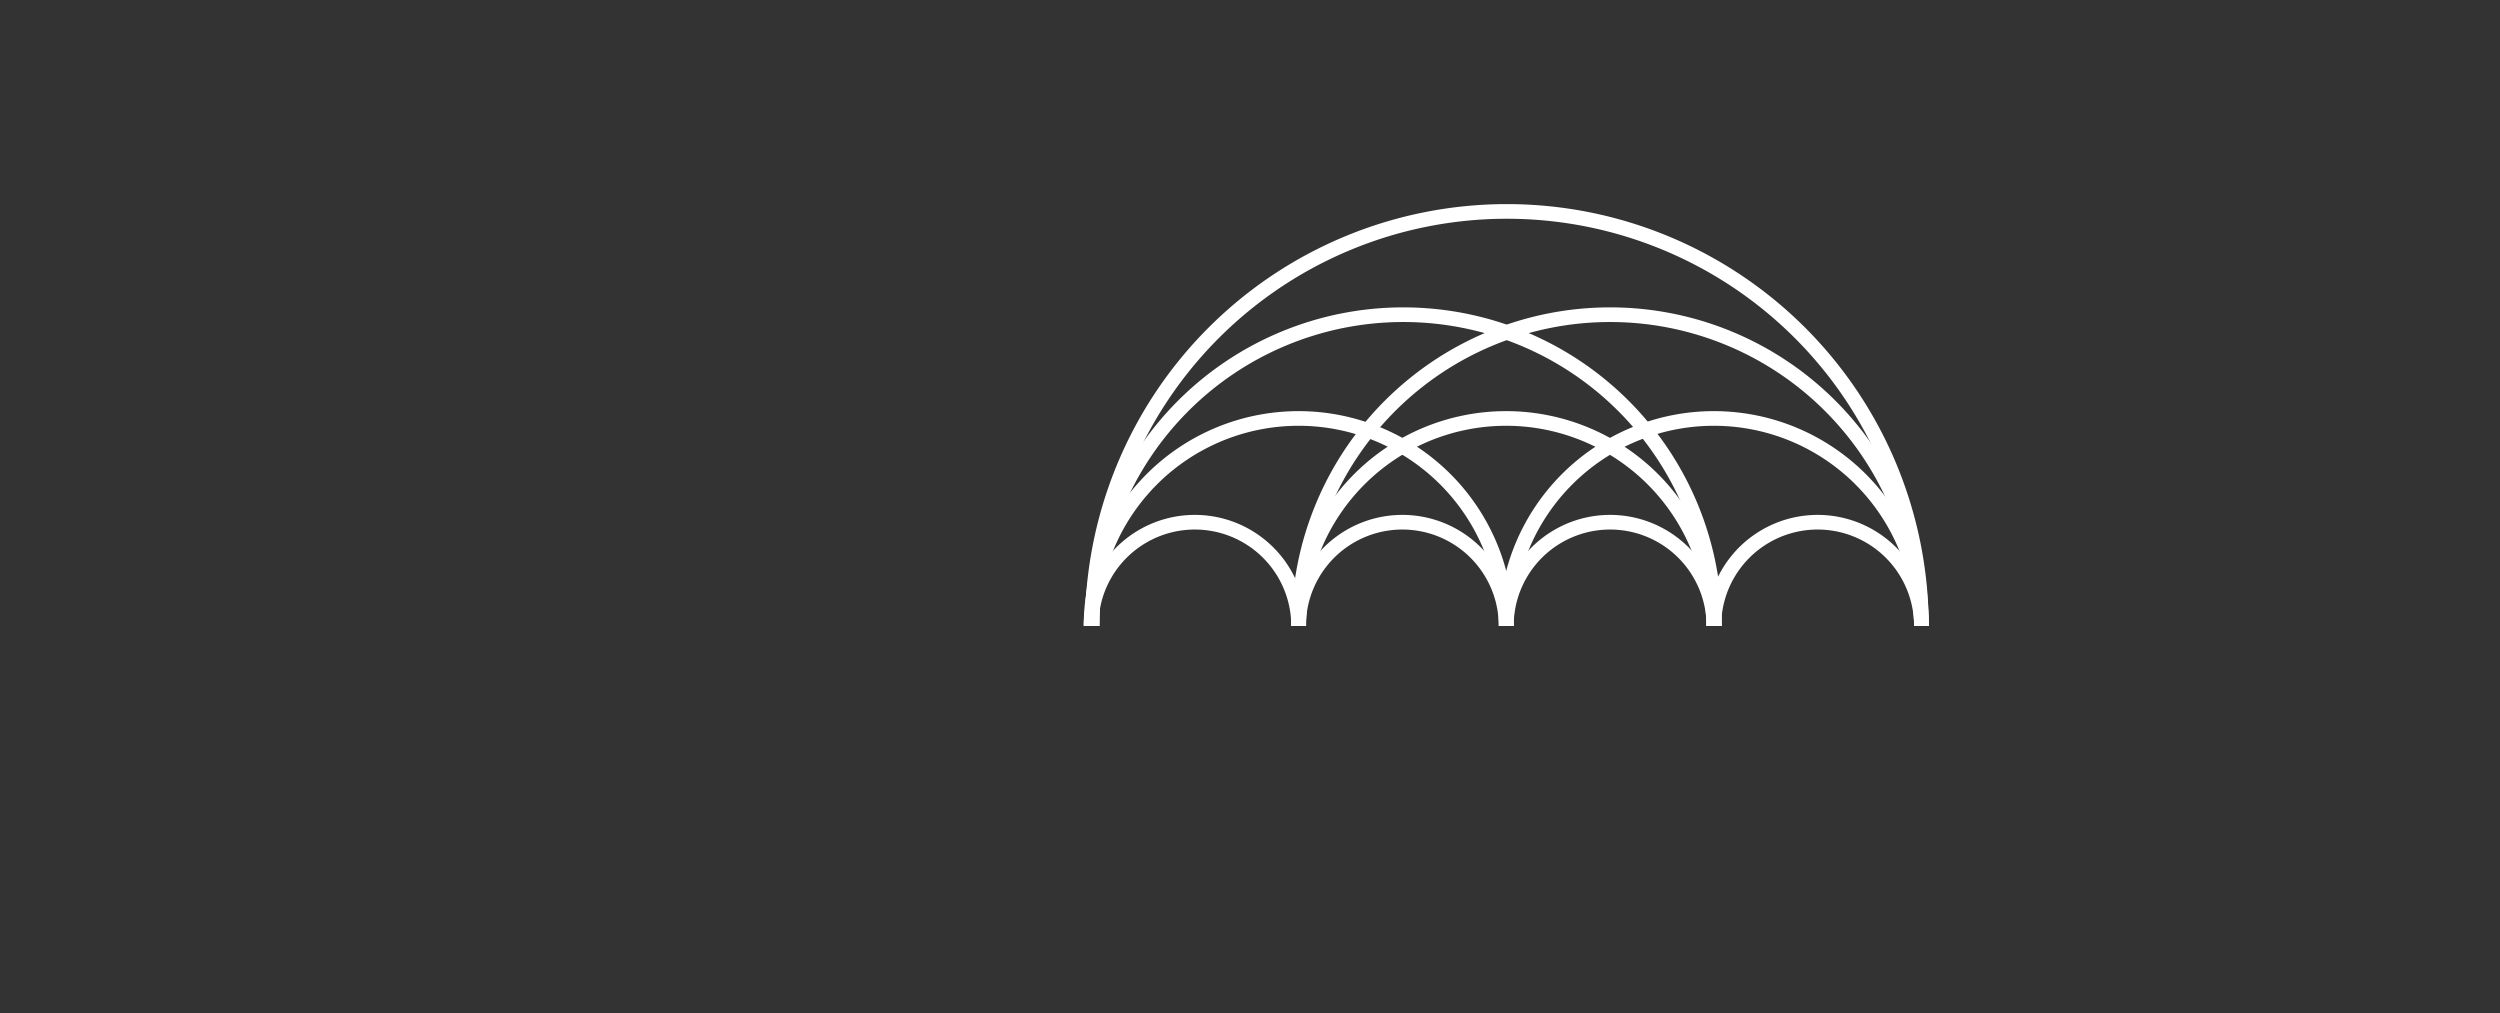 <svg id="Layer_1" data-name="Layer 1" xmlns="http://www.w3.org/2000/svg" viewBox="0 0 1024 415">
  <rect x="0" y="0" width="1024" height="415" fill="#333333" stroke="none"/>
  <title>illustration_microgrid_racetrack_electricity</title>
    <path class="electricity" d="M446.9,256.4a85,85,0,0,1,170,0" style="fill: none;stroke: #fff;stroke-linejoin: round;stroke-width: 6px"/>
    <path class="electricity" d="M446.9,256.4a42.5,42.5,0,0,1,85,0" style="fill: none;stroke: #fff;stroke-linejoin: round;stroke-width: 6px"/>
    <path class="electricity" d="M531.9,256.4a42.5,42.5,0,0,1,85,0" style="fill: none;stroke: #fff;stroke-linejoin: round;stroke-width: 6px"/>
    <path class="electricity" d="M617,256.4a42.5,42.5,0,0,1,85,0" style="fill: none;stroke: #fff;stroke-linejoin: round;stroke-width: 6px"/>
    <path class="electricity" d="M702,256.4a42.5,42.5,0,0,1,85,0" style="fill: none;stroke: #fff;stroke-linejoin: round;stroke-width: 6px"/>
    <path class="electricity" d="M617,256.4a85,85,0,0,1,170,0" style="fill: none;stroke: #fff;stroke-linejoin: round;stroke-width: 6px"/>
    <path class="electricity" d="M531.9,256.4a85,85,0,0,1,170,0" style="fill: none;stroke: #fff;stroke-linejoin: round;stroke-width: 6px"/>
    <path class="electricity" d="M447.3,256.4a127.5,127.5,0,1,1,255,0" style="fill: none;stroke: #fff;stroke-linejoin: round;stroke-width: 6px"/>
    <path class="electricity" d="M532,256.4a127.5,127.5,0,0,1,255,0" style="fill: none;stroke: #fff;stroke-linejoin: round;stroke-width: 6px"/>
    <path class="electricity" d="M447.4,256.4a169.8,169.8,0,1,1,339.6,0" style="fill: none;stroke: #fff;stroke-linejoin: round;stroke-width: 6px"/>
</svg>
